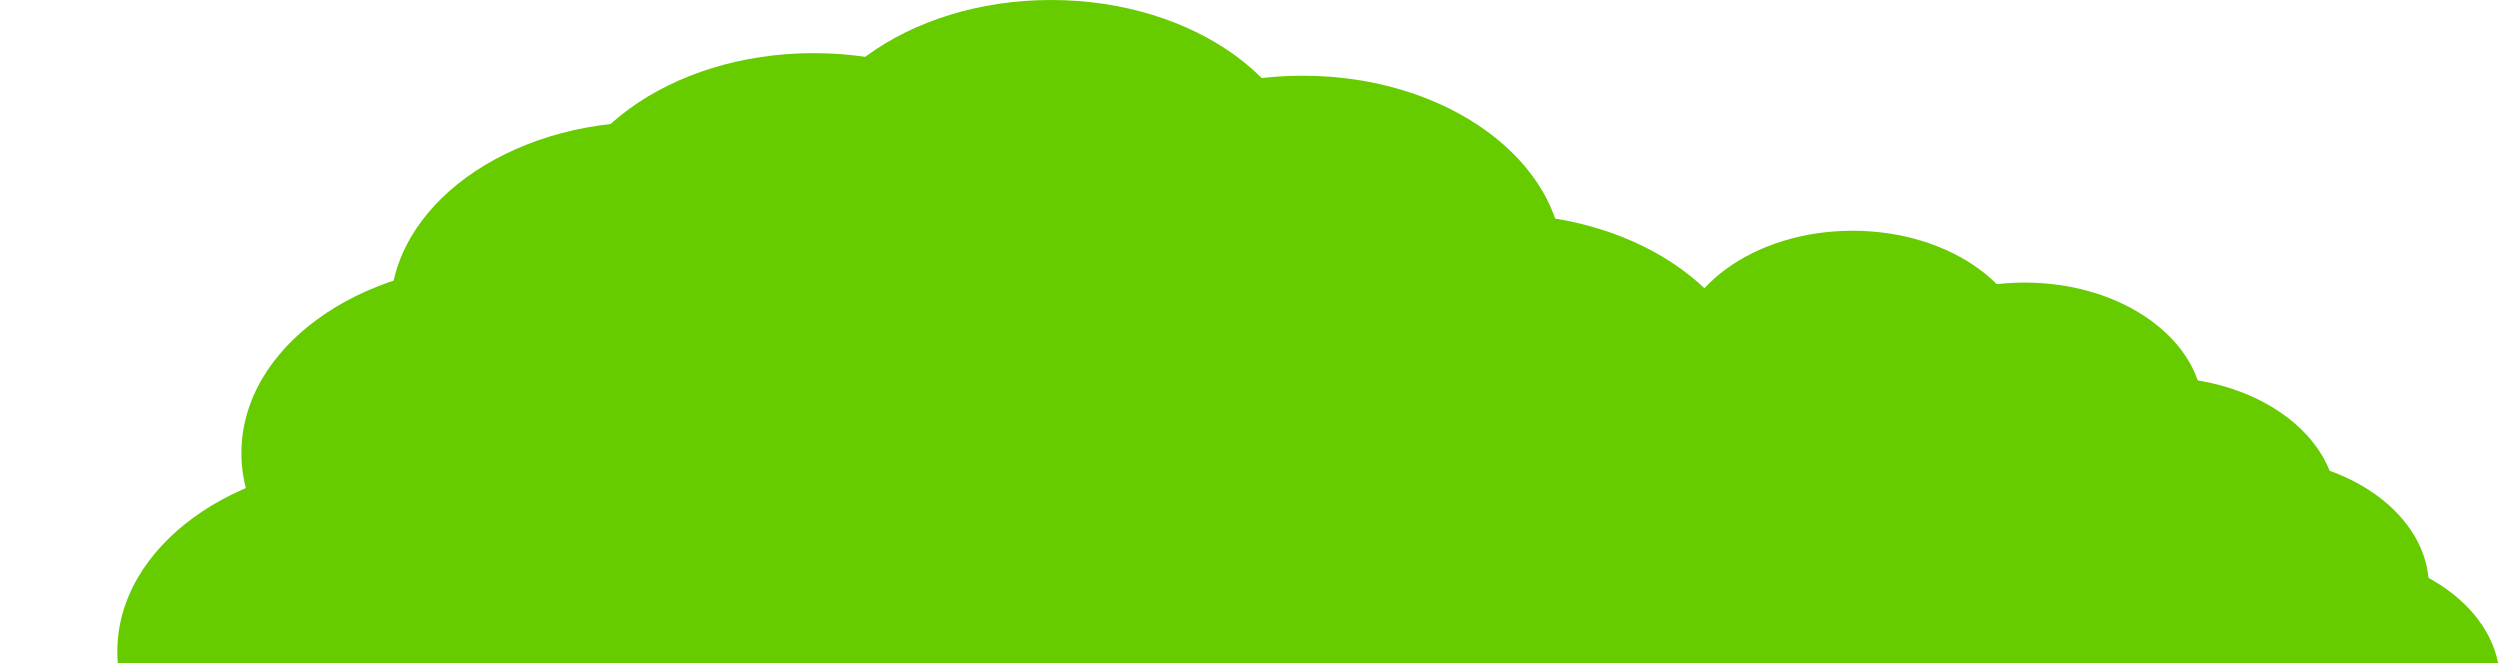 <?xml version="1.0" encoding="utf-8"?>
<svg viewBox="552.848 627.669 95.14 25.242" xmlns="http://www.w3.org/2000/svg">
  <ellipse style="stroke: rgb(0, 0, 0); stroke-width: 0px; fill: rgb(102, 204, 0);" cx="612.911" cy="644.565" rx="6.788" ry="4.941" transform="matrix(1, 0, 0, 1, -5.684341886080802e-14, 0)"/>
  <ellipse style="stroke: rgb(0, 0, 0); stroke-width: 0px; fill: rgb(102, 204, 0);" cx="623.349" cy="641.391" rx="6.788" ry="4.941" transform="matrix(1, 0, 0, 1, -5.684341886080802e-14, 0)"/>
  <ellipse style="stroke: rgb(0, 0, 0); stroke-width: 0px; fill: rgb(102, 204, 0);" cx="629.906" cy="643.364" rx="6.788" ry="4.941" transform="matrix(1, 0, 0, 1, -5.684341886080802e-14, 0)"/>
  <ellipse style="stroke: rgb(0, 0, 0); stroke-width: 0px; fill: rgb(102, 204, 0);" cx="634.987" cy="646.967" rx="6.788" ry="4.941" transform="matrix(1, 0, 0, 1, -5.684341886080802e-14, 0)"/>
  <ellipse style="stroke: rgb(0, 0, 0); stroke-width: 0px; fill: rgb(102, 204, 0);" cx="638.497" cy="650.015" rx="6.788" ry="4.941" transform="matrix(1, 0, 0, 1, -5.684341886080802e-14, 0)"/>
  <ellipse style="stroke: rgb(0, 0, 0); stroke-width: 0px; fill: rgb(102, 204, 0);" cx="641.2" cy="653.617" rx="6.788" ry="4.941" transform="matrix(1, 0, 0, 1, -5.684341886080802e-14, 0)"/>
  <rect y="650.361" width="40.579" height="13.637" style="stroke: rgb(0, 0, 0); stroke-width: 0px; fill: rgb(102, 204, 0);" x="603.127" transform="matrix(1, 0, 0, 1, -5.684341886080802e-14, 0)"/>
  <rect y="767.116" width="16.125" height="6.208" style="stroke: rgb(0, 0, 0); stroke-width: 0px; fill: rgb(102, 204, 0);" x="551.883" transform="matrix(1, 0, 0, 1, 62.537, -122.339)"/>
  <ellipse style="stroke: rgb(0, 0, 0); stroke-width: 0px; fill: rgb(102, 204, 0);" cx="562.759" cy="660.697" rx="9.911" ry="7.214" transform="matrix(1, 0, 0, 1, -5.684341886080802e-14, 0)"/>
  <ellipse style="stroke: rgb(0, 0, 0); stroke-width: 0px; fill: rgb(102, 204, 0);" cx="567.224" cy="652.464" rx="9.911" ry="7.214" transform="matrix(1, 0, 0, 1, -5.684341886080802e-14, 0)"/>
  <ellipse style="stroke: rgb(0, 0, 0); stroke-width: 0px; fill: rgb(102, 204, 0);" cx="571.946" cy="644.911" rx="9.911" ry="7.214" transform="matrix(1, 0, 0, 1, -5.684341886080802e-14, 0)"/>
  <ellipse style="stroke: rgb(0, 0, 0); stroke-width: 0px; fill: rgb(102, 204, 0);" cx="577.61" cy="639.517" rx="9.911" ry="7.214" transform="matrix(1, 0, 0, 1, -5.684341886080802e-14, 0)"/>
  <ellipse style="stroke: rgb(0, 0, 0); stroke-width: 0px; fill: rgb(102, 204, 0);" cx="583.814" cy="636.905" rx="9.911" ry="7.214" transform="matrix(1, 0, 0, 1, -5.684341886080802e-14, 0)"/>
  <ellipse style="stroke: rgb(0, 0, 0); stroke-width: 0px; fill: rgb(102, 204, 0);" cx="592.85" cy="634.883" rx="9.911" ry="7.214" transform="matrix(1, 0, 0, 1, -5.684341886080802e-14, 0)"/>
  <ellipse style="stroke: rgb(0, 0, 0); stroke-width: 0px; fill: rgb(102, 204, 0);" cx="602.424" cy="637.764" rx="9.911" ry="7.214" transform="matrix(1, 0, 0, 1, -5.684341886080802e-14, 0)"/>
  <ellipse style="stroke: rgb(0, 0, 0); stroke-width: 0px; fill: rgb(102, 204, 0);" cx="609.842" cy="643.024" rx="9.911" ry="7.214" transform="matrix(1, 0, 0, 1, -5.684341886080802e-14, 0)"/>
  <rect y="648" width="59.248" height="19.911" style="stroke: rgb(0, 0, 0); stroke-width: 0px; fill: rgb(102, 204, 0);" x="563.325" transform="matrix(1, 0, 0, 1, -5.684341886080802e-14, 0)"/>
  <rect y="641.41" width="23.543" height="7.481" style="stroke: rgb(0, 0, 0); stroke-width: 0px; fill: rgb(102, 204, 0);" x="579.813" transform="matrix(1, 0, 0, 1, -5.684341886080802e-14, 0)"/>
</svg>
